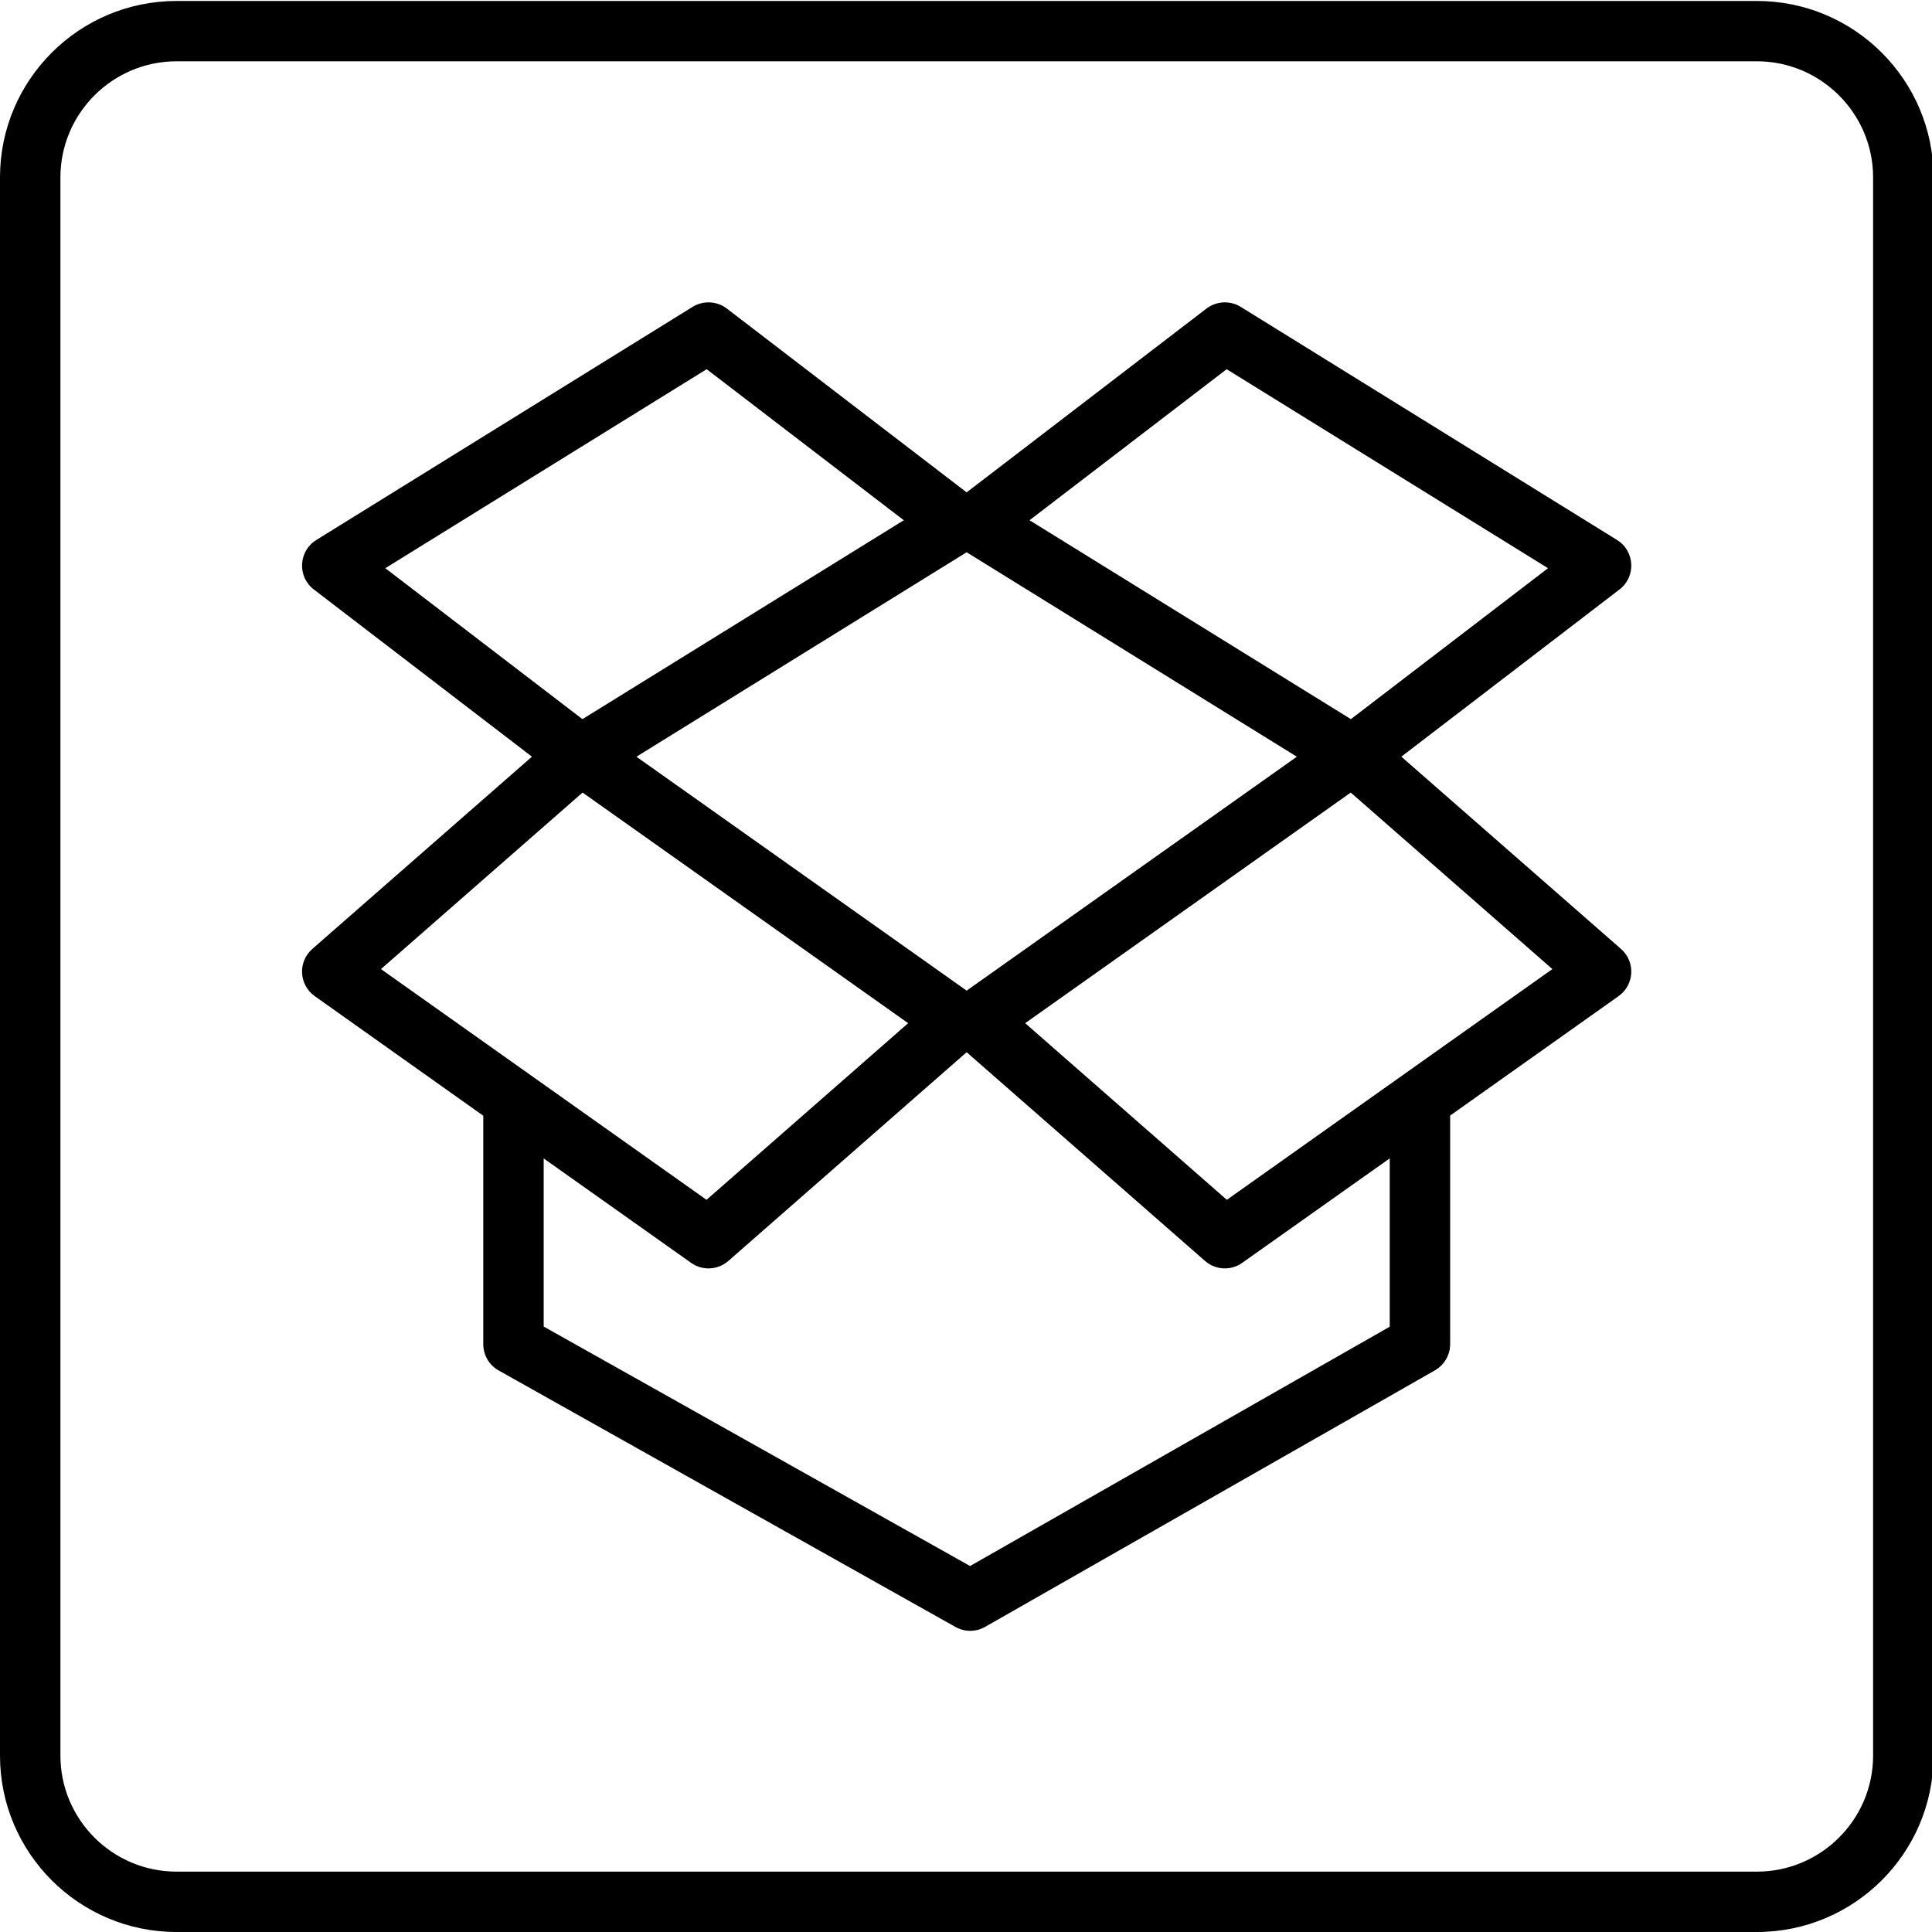 <?xml version="1.0" encoding="UTF-8" standalone="no"?>
<!--Generator: Xara Designer (www.xara.com), SVG filter version: 3.0.2.3-->

<svg
   xmlns:dc="http://purl.org/dc/elements/1.1/"
   xmlns:cc="http://creativecommons.org/ns#"
   xmlns:rdf="http://www.w3.org/1999/02/22-rdf-syntax-ns#"
   xmlns:svg="http://www.w3.org/2000/svg"
   xmlns="http://www.w3.org/2000/svg"
   xmlns:xlink="http://www.w3.org/1999/xlink"
   xmlns:sodipodi="http://sodipodi.sourceforge.net/DTD/sodipodi-0.dtd"
   xmlns:inkscape="http://www.inkscape.org/namespaces/inkscape"
   version="1.1"
   overflow="visible"
   width="32"
   height="32"
   viewBox="0 0 25.6 25.6"
   id="svg2"
   inkscape:version="0.48.4 r9939"
   sodipodi:docname="vimeo.svg"
   style="fill-rule:evenodd;stroke-width:0.501;stroke-linejoin:bevel;overflow:visible">
  <script
     xlink:href=""
     id="script3301" />
  <script
     xlink:href=""
     id="script3299" />
  <sodipodi:namedview
     pagecolor="#ffffff"
     bordercolor="#666666"
     borderopacity="1"
     objecttolerance="10"
     gridtolerance="10"
     guidetolerance="10"
     inkscape:pageopacity="0"
     inkscape:pageshadow="2"
     inkscape:window-width="1858"
     inkscape:window-height="1058"
     id="namedview320"
     showgrid="false"
     inkscape:zoom="14.250004"
     inkscape:cx="23.789457"
     inkscape:cy="10.943206"
     inkscape:window-x="-8"
     inkscape:window-y="-8"
     inkscape:window-maximized="1"
     inkscape:current-layer="svg2"
     height="744.09px"
     width="512px" />
  <defs
     id="defs4">
    <marker
       id="DefaultArrow2"
       markerUnits="strokeWidth"
       viewBox="0 0 1 1"
       markerWidth="1"
       markerHeight="1"
       overflow="visible"
       orient="auto"
       style="overflow:visible">
      <!-- REF_ARROW_STRAIGHT (-2) -->
      <g
         transform="scale(0.009,0.009)"
         id="g7">
        <!-- 1/108 -->
        <path
           d="M -9,54 -9,-54 117,0 z"
           id="path9"
           inkscape:connector-curvature="0" />
      </g>
    </marker>
    <marker
       id="DefaultArrow3"
       markerUnits="strokeWidth"
       viewBox="0 0 1 1"
       markerWidth="1"
       markerHeight="1"
       overflow="visible"
       orient="auto"
       style="overflow:visible">
      <!-- REF_ARROW_ANGLED -->
      <g
         transform="scale(0.009,0.009)"
         id="g12">
        <path
           d="M -27,54 -9,0 -27,-54 135,0 z"
           id="path14"
           inkscape:connector-curvature="0" />
      </g>
    </marker>
    <marker
       id="DefaultArrow4"
       markerUnits="strokeWidth"
       viewBox="0 0 1 1"
       markerWidth="1"
       markerHeight="1"
       overflow="visible"
       orient="auto"
       style="overflow:visible">
      <!-- REF_ARROW_ROUNDED -->
      <g
         transform="scale(0.009,0.009)"
         id="g17">
        <path
           d="M -9,0 -9,-45 C -9,-51.708 2.808,-56.58 9,-54 L 117,-9 C 120.916,-7.369 126,-4.242 126,0 126,4.242 120.916,7.369 117,9 L 9,54 C 2.808,56.58 -9,51.708 -9,45 z"
           id="path19"
           inkscape:connector-curvature="0" />
      </g>
    </marker>
    <marker
       id="DefaultArrow5"
       markerUnits="strokeWidth"
       viewBox="0 0 1 1"
       markerWidth="1"
       markerHeight="1"
       overflow="visible"
       orient="auto"
       style="overflow:visible">
      <!-- REF_ARROW_SPOT -->
      <g
         transform="scale(0.009,0.009)"
         id="g22">
        <path
           d="M -54,0 C -54,29.807 -29.807,54 0,54 29.807,54 54,29.807 54,0 54,-29.807 29.807,-54 0,-54 -29.807,-54 -54,-29.807 -54,0 z"
           id="path24"
           inkscape:connector-curvature="0" />
      </g>
    </marker>
    <marker
       id="DefaultArrow6"
       markerUnits="strokeWidth"
       viewBox="0 0 1 1"
       markerWidth="1"
       markerHeight="1"
       overflow="visible"
       orient="auto"
       style="overflow:visible">
      <!-- REF_ARROW_DIAMOND -->
      <g
         transform="scale(0.009,0.009)"
         id="g27">
        <path
           d="M -63,0 0,63 63,0 0,-63 z"
           id="path29"
           inkscape:connector-curvature="0" />
      </g>
    </marker>
    <marker
       id="DefaultArrow7"
       markerUnits="strokeWidth"
       viewBox="0 0 1 1"
       markerWidth="1"
       markerHeight="1"
       overflow="visible"
       orient="auto"
       style="overflow:visible">
      <!-- REF_ARROW_FEATHER -->
      <g
         transform="scale(0.009,0.009)"
         id="g32">
        <path
           d="M 18,-54 108,-54 63,0 108,54 18,54 -36,0 z"
           id="path34"
           inkscape:connector-curvature="0" />
      </g>
    </marker>
    <marker
       id="DefaultArrow8"
       markerUnits="strokeWidth"
       viewBox="0 0 1 1"
       markerWidth="1"
       markerHeight="1"
       overflow="visible"
       orient="auto"
       style="overflow:visible">
      <!-- REF_ARROW_FEATHER2 -->
      <g
         transform="scale(0.009,0.009)"
         id="g37">
        <path
           d="M -36,0 18,-54 54,-54 18,-18 27,-18 63,-54 99,-54 63,-18 72,-18 108,-54 144,-54 90,0 144,54 108,54 72,18 63,18 99,54 63,54 27,18 18,18 54,54 18,54 z"
           id="path39"
           inkscape:connector-curvature="0" />
      </g>
    </marker>
    <marker
       id="DefaultArrow9"
       markerUnits="strokeWidth"
       viewBox="0 0 1 1"
       markerWidth="1"
       markerHeight="1"
       overflow="visible"
       orient="auto"
       style="overflow:visible">
      <!-- REF_ARROW_HOLLOWDIAMOND -->
      <g
         transform="scale(0.009,0.009)"
         id="g42">
        <path
           d="M 0,45 -45,0 0,-45 45,0 z M 0,63 -63,0 0,-63 63,0 z"
           id="path44"
           inkscape:connector-curvature="0" />
      </g>
    </marker>
    <filter
       id="StainedFilter"
       color-interpolation-filters="sRGB">
      <feBlend
         mode="multiply"
         in2="BackgroundImage"
         in="SourceGraphic"
         result="blend"
         id="feBlend47" />
      <feComposite
         in="blend"
         in2="SourceAlpha"
         operator="in"
         result="comp"
         id="feComposite49" />
    </filter>
    <filter
       id="BleachFilter"
       color-interpolation-filters="sRGB">
      <feBlend
         mode="screen"
         in2="BackgroundImage"
         in="SourceGraphic"
         result="blend"
         id="feBlend52" />
      <feComposite
         in="blend"
         in2="SourceAlpha"
         operator="in"
         result="comp"
         id="feComposite54" />
    </filter>
    <filter
       id="InvertTransparencyBitmapFilter"
       color-interpolation-filters="sRGB">
      <feComponentTransfer
         id="feComponentTransfer57">
        <feFuncR
           type="gamma"
           amplitude="1.055"
           exponent=".417"
           offset="-0.055"
           id="feFuncR59" />
        <feFuncG
           type="gamma"
           amplitude="1.055"
           exponent=".417"
           offset="-0.055"
           id="feFuncG61" />
        <feFuncB
           type="gamma"
           amplitude="1.055"
           exponent=".417"
           offset="-0.055"
           id="feFuncB63" />
      </feComponentTransfer>
      <feComponentTransfer
         id="feComponentTransfer65">
        <feFuncR
           type="linear"
           slope="-1"
           intercept="1"
           id="feFuncR67" />
        <feFuncG
           type="linear"
           slope="-1"
           intercept="1"
           id="feFuncG69" />
        <feFuncB
           type="linear"
           slope="-1"
           intercept="1"
           id="feFuncB71" />
        <feFuncA
           type="linear"
           slope="1"
           intercept="0"
           id="feFuncA73" />
      </feComponentTransfer>
      <feComponentTransfer
         id="feComponentTransfer75">
        <feFuncR
           type="gamma"
           amplitude="1"
           exponent="2.4"
           offset="0"
           id="feFuncR77" />
        <feFuncG
           type="gamma"
           amplitude="1"
           exponent="2.4"
           offset="0"
           id="feFuncG79" />
        <feFuncB
           type="gamma"
           amplitude="1"
           exponent="2.4"
           offset="0"
           id="feFuncB81" />
      </feComponentTransfer>
    </filter>
    <radialGradient
       id="RadialGradient"
       gradientUnits="userSpaceOnUse"
       cx="0"
       cy="0"
       r="237.428"
       gradientTransform="matrix(0,-1,0.886,0,172.174,122.358)">
      <stop
         offset="0"
         stop-color="#473600"
         id="stop84" />
      <stop
         offset="0.792"
         stop-color="#3d2f00"
         id="stop86" />
      <stop
         offset="0.99"
         stop-color="#3a2c00"
         id="stop88" />
      <stop
         offset="1"
         stop-color="#3a2c00"
         id="stop90" />
    </radialGradient>
    <radialGradient
       id="RadialGradient_1"
       gradientUnits="userSpaceOnUse"
       cx="0"
       cy="0"
       r="237.428"
       gradientTransform="matrix(0,-1,0.886,0,170.916,119.88)">
      <stop
         offset="0"
         stop-color="#553e00"
         id="stop93" />
      <stop
         offset="0.792"
         stop-color="#403200"
         id="stop95" />
      <stop
         offset="0.99"
         stop-color="#3b2b00"
         id="stop97" />
      <stop
         offset="1"
         stop-color="#3b2b00"
         id="stop99" />
    </radialGradient>
    <radialGradient
       id="RadialGradient_2"
       gradientUnits="userSpaceOnUse"
       cx="0"
       cy="0"
       r="237.428"
       gradientTransform="matrix(0,-1,0.886,0,169.66,117.403)">
      <stop
         offset="0"
         stop-color="#634700"
         id="stop102" />
      <stop
         offset="0.792"
         stop-color="#443400"
         id="stop104" />
      <stop
         offset="0.99"
         stop-color="#3c2a00"
         id="stop106" />
      <stop
         offset="1"
         stop-color="#3c2a00"
         id="stop108" />
    </radialGradient>
    <radialGradient
       id="RadialGradient_3"
       gradientUnits="userSpaceOnUse"
       cx="0"
       cy="0"
       r="237.428"
       gradientTransform="matrix(0,-1,0.886,0,168.403,114.925)">
      <stop
         offset="0"
         stop-color="#724f00"
         id="stop111" />
      <stop
         offset="0.792"
         stop-color="#473600"
         id="stop113" />
      <stop
         offset="0.99"
         stop-color="#3c2900"
         id="stop115" />
      <stop
         offset="1"
         stop-color="#3c2900"
         id="stop117" />
    </radialGradient>
    <radialGradient
       id="RadialGradient_4"
       gradientUnits="userSpaceOnUse"
       cx="0"
       cy="0"
       r="237.428"
       gradientTransform="matrix(0,-1,0.886,0,167.146,112.448)">
      <stop
         offset="0"
         stop-color="#805800"
         id="stop120" />
      <stop
         offset="0.792"
         stop-color="#4b3800"
         id="stop122" />
      <stop
         offset="0.99"
         stop-color="#3d2800"
         id="stop124" />
      <stop
         offset="1"
         stop-color="#3d2800"
         id="stop126" />
    </radialGradient>
    <radialGradient
       id="RadialGradient_5"
       gradientUnits="userSpaceOnUse"
       cx="0"
       cy="0"
       r="237.428"
       gradientTransform="matrix(0,-1,0.886,0,165.889,109.97)">
      <stop
         offset="0"
         stop-color="#8e6000"
         id="stop129" />
      <stop
         offset="0.792"
         stop-color="#4e3b00"
         id="stop131" />
      <stop
         offset="0.99"
         stop-color="#3e2700"
         id="stop133" />
      <stop
         offset="1"
         stop-color="#3e2700"
         id="stop135" />
    </radialGradient>
    <radialGradient
       id="RadialGradient_6"
       gradientUnits="userSpaceOnUse"
       cx="0"
       cy="0"
       r="237.428"
       gradientTransform="matrix(0,-1,0.886,0,164.632,107.493)">
      <stop
         offset="0"
         stop-color="#9c6900"
         id="stop138" />
      <stop
         offset="0.792"
         stop-color="#523d00"
         id="stop140" />
      <stop
         offset="0.99"
         stop-color="#3f2600"
         id="stop142" />
      <stop
         offset="1"
         stop-color="#3f2600"
         id="stop144" />
    </radialGradient>
    <linearGradient
       id="LinearGradient"
       gradientUnits="userSpaceOnUse"
       x1="0"
       y1="0"
       x2="42.75"
       y2="36.75"
       gradientTransform="translate(218.601,165.399)">
      <stop
         offset="0"
         stop-color="#5c5c5c"
         id="stop147" />
      <stop
         offset="1"
         stop-color="#000000"
         id="stop149" />
    </linearGradient>
    <linearGradient
       id="LinearGradient_1"
       gradientUnits="userSpaceOnUse"
       x1="0"
       y1="0"
       x2="-9.672"
       y2="-141.858"
       gradientTransform="translate(181.122,157.792)">
      <stop
         offset="0"
         stop-color="#ffffff"
         id="stop152" />
      <stop
         offset="1"
         stop-color="#cfd1d2"
         id="stop154" />
    </linearGradient>
    <linearGradient
       id="LinearGradient_2"
       gradientUnits="userSpaceOnUse"
       x1="0"
       y1="0"
       x2="69.75"
       y2="-189.75"
       gradientTransform="translate(259.851,172.899)">
      <stop
         offset="0"
         stop-color="#b5b5b5"
         id="stop157" />
      <stop
         offset="1"
         stop-color="#000000"
         id="stop159" />
    </linearGradient>
    <linearGradient
       id="LinearGradient_3"
       gradientUnits="userSpaceOnUse"
       x1="0"
       y1="0"
       x2="-51.527"
       y2="-64.41"
       gradientTransform="translate(204.11,87.059)">
      <stop
         offset="0"
         stop-color="#df9000"
         id="stop162" />
      <stop
         offset="0.73"
         stop-color="#7f5200"
         id="stop164" />
      <stop
         offset="0.99"
         stop-color="#3f2600"
         id="stop166" />
      <stop
         offset="1"
         stop-color="#3f2600"
         id="stop168" />
    </linearGradient>
    <linearGradient
       id="LinearGradient_4"
       gradientUnits="userSpaceOnUse"
       x1="0"
       y1="0"
       x2="19.041"
       y2="85.19"
       gradientTransform="translate(199.945,96.333)">
      <stop
         offset="0"
         stop-color="#ba7d00"
         id="stop171" />
      <stop
         offset="0.792"
         stop-color="#7f5200"
         id="stop173" />
      <stop
         offset="0.99"
         stop-color="#3f2600"
         id="stop175" />
      <stop
         offset="1"
         stop-color="#3f2600"
         id="stop177" />
    </linearGradient>
    <linearGradient
       id="LinearGradient_5"
       gradientUnits="userSpaceOnUse"
       x1="0"
       y1="0"
       x2="-1.007"
       y2="-63.536"
       gradientTransform="translate(129.134,111.014)">
      <stop
         offset="0"
         stop-color="#df9000"
         id="stop180" />
      <stop
         offset="0.792"
         stop-color="#7f5200"
         id="stop182" />
      <stop
         offset="0.99"
         stop-color="#3f2600"
         id="stop184" />
      <stop
         offset="1"
         stop-color="#3f2600"
         id="stop186" />
    </linearGradient>
    <linearGradient
       id="LinearGradient_6"
       gradientUnits="userSpaceOnUse"
       x1="0"
       y1="0"
       x2="15.098"
       y2="58.375"
       gradientTransform="translate(129.286,104.867)">
      <stop
         offset="0"
         stop-color="#df9000"
         id="stop189" />
      <stop
         offset="0.792"
         stop-color="#7f5200"
         id="stop191" />
      <stop
         offset="0.99"
         stop-color="#3f2600"
         id="stop193" />
      <stop
         offset="1"
         stop-color="#3f2600"
         id="stop195" />
    </linearGradient>
    <radialGradient
       id="RadialGradient_7"
       gradientUnits="userSpaceOnUse"
       cx="0"
       cy="0"
       r="38.717"
       gradientTransform="matrix(0.697,-0.717,1.232,1.199,183.351,196.899)">
      <stop
         offset="0"
         stop-color="#6b4c29"
         id="stop198" />
      <stop
         offset="1"
         stop-color="#a57348"
         id="stop200" />
    </radialGradient>
    <radialGradient
       id="RadialGradient_8"
       gradientUnits="userSpaceOnUse"
       cx="0"
       cy="0"
       r="120.999"
       gradientTransform="matrix(0,-1,0.974,0,134.346,314.993)">
      <stop
         offset="0"
         stop-color="#e0bf9e"
         id="stop203" />
      <stop
         offset="1.68539006263018E-02"
         stop-color="#e0bf9e"
         id="stop205" />
      <stop
         offset="0.202"
         stop-color="#e6b891"
         id="stop207" />
      <stop
         offset="1"
         stop-color="#7b5d39"
         id="stop209" />
    </radialGradient>
    <radialGradient
       id="RadialGradient_9"
       gradientUnits="userSpaceOnUse"
       cx="0"
       cy="0"
       r="87.054"
       gradientTransform="matrix(-0.014,-1,1.206,-0.017,146.601,370.899)">
      <stop
         offset="0"
         stop-color="#9a9a9a"
         id="stop212" />
      <stop
         offset="1"
         stop-color="#313131"
         id="stop214" />
    </radialGradient>
    <linearGradient
       id="LinearGradient_7"
       gradientUnits="userSpaceOnUse"
       x1="0"
       y1="0"
       x2="-54"
       y2="-87"
       gradientTransform="translate(213.351,257.649)">
      <stop
         offset="0"
         stop-color="#484848"
         id="stop217" />
      <stop
         offset="1"
         stop-color="#000000"
         id="stop219" />
    </linearGradient>
    <linearGradient
       id="LinearGradient_8"
       gradientUnits="userSpaceOnUse"
       x1="0"
       y1="0"
       x2="10.5"
       y2="-85.5"
       gradientTransform="translate(133.101,343.149)">
      <stop
         offset="0"
         stop-color="#8d8d8d"
         id="stop222" />
      <stop
         offset="1"
         stop-color="#000000"
         id="stop224" />
    </linearGradient>
    <linearGradient
       id="LinearGradient_9"
       gradientUnits="userSpaceOnUse"
       x1="0"
       y1="0"
       x2="3.6"
       y2="-129"
       gradientTransform="translate(239.24,380.259)">
      <stop
         offset="0"
         stop-color="#ffffff"
         id="stop227" />
      <stop
         offset="1"
         stop-color="#000000"
         id="stop229" />
    </linearGradient>
    <linearGradient
       id="LinearGradient_10"
       gradientUnits="userSpaceOnUse"
       x1="0"
       y1="0"
       x2="108"
       y2="-33.75"
       gradientTransform="translate(115.007,352.336)">
      <stop
         offset="0"
         stop-color="#ffffff"
         id="stop232" />
      <stop
         offset="1"
         stop-color="#000000"
         id="stop234" />
    </linearGradient>
    <linearGradient
       id="LinearGradient_11"
       gradientUnits="userSpaceOnUse"
       x1="0"
       y1="0"
       x2="-51.527"
       y2="-64.41"
       gradientTransform="translate(226.61,87.059)">
      <stop
         offset="0"
         stop-color="#df9000"
         id="stop237" />
      <stop
         offset="0.73"
         stop-color="#7f5200"
         id="stop239" />
      <stop
         offset="0.99"
         stop-color="#3f2600"
         id="stop241" />
      <stop
         offset="1"
         stop-color="#3f2600"
         id="stop243" />
    </linearGradient>
  </defs>
  <g
     id="g3209"
     transform="matrix(0.641,0,0,0.64,0,25.6)">
    <path
       id="path3211"
       d="M 0,-3.652 0,-36.328 C 0,-38.343 1.635,-39.98 3.65,-39.98 L 36.318,-39.98 C 38.332,-39.98 39.969,-38.343 39.969,-36.328 L 39.969,-3.652 C 39.969,-1.636 38.332,0 36.318,0 L 3.65,0 C 1.635,0 0,-1.636 0,-3.652 z M 38.72,-3.652 38.72,-36.328 C 38.72,-37.651 37.64,-38.731 36.318,-38.731 L 3.65,-38.731 C 2.326,-38.731 1.249,-37.651 1.249,-36.328 L 1.249,-3.652 C 1.249,-2.327 2.326,-1.25 3.65,-1.25 L 36.318,-1.25 C 37.64,-1.25 38.72,-2.327 38.72,-3.652 z"
       style="fill:#000000;fill-opacity:1;fill-rule:evenodd;stroke:none"
       inkscape:connector-curvature="0" />
    <path
       id="path3213"
       d="M 19.75,-6.316 10.308,-11.626 C 10.112,-11.736 9.99,-11.944 9.99,-12.171 L 9.99,-16.882 C 9.99,-16.887 9.99,-16.894 9.99,-16.9 L 6.508,-19.375 C 6.178,-19.608 6.153,-20.088 6.456,-20.353 L 10.996,-24.334 6.488,-27.795 C 6.142,-28.06 6.168,-28.591 6.54,-28.821 L 14.316,-33.646 C 14.536,-33.783 14.819,-33.769 15.026,-33.611 L 19.982,-29.806 24.939,-33.611 C 25.146,-33.769 25.429,-33.783 25.649,-33.646 L 33.426,-28.821 C 33.797,-28.591 33.824,-28.06 33.477,-27.795 L 28.968,-24.334 33.509,-20.353 C 33.812,-20.088 33.787,-19.608 33.457,-19.375 L 29.975,-16.902 C 29.975,-16.895 29.977,-16.889 29.977,-16.882 L 29.977,-12.171 C 29.977,-11.946 29.855,-11.739 29.66,-11.627 L 20.365,-6.318 C 20.175,-6.209 19.942,-6.208 19.75,-6.316 z M 20.053,-7.577 28.728,-12.532 28.728,-16.017 25.68,-13.855 C 25.446,-13.687 25.126,-13.703 24.908,-13.895 L 19.982,-18.215 15.058,-13.895 C 14.839,-13.703 14.52,-13.687 14.285,-13.855 L 11.239,-16.016 11.239,-12.535 20.053,-7.577 z M 14.605,-15.159 18.773,-18.816 12.043,-23.591 7.875,-19.936 14.605,-15.159 z M 25.361,-15.159 32.09,-19.936 27.922,-23.591 21.192,-18.816 25.361,-15.159 z M 19.982,-19.49 26.808,-24.333 19.982,-28.566 13.156,-24.333 19.982,-19.49 z M 12.04,-25.111 18.683,-29.229 14.608,-32.356 7.965,-28.236 12.04,-25.111 z M 27.925,-25.111 32,-28.236 25.357,-32.356 21.282,-29.229 27.925,-25.111 z"
       style="fill:#000000;fill-opacity:1;fill-rule:evenodd;stroke:none"
       inkscape:connector-curvature="0" />
  </g>
</svg>
